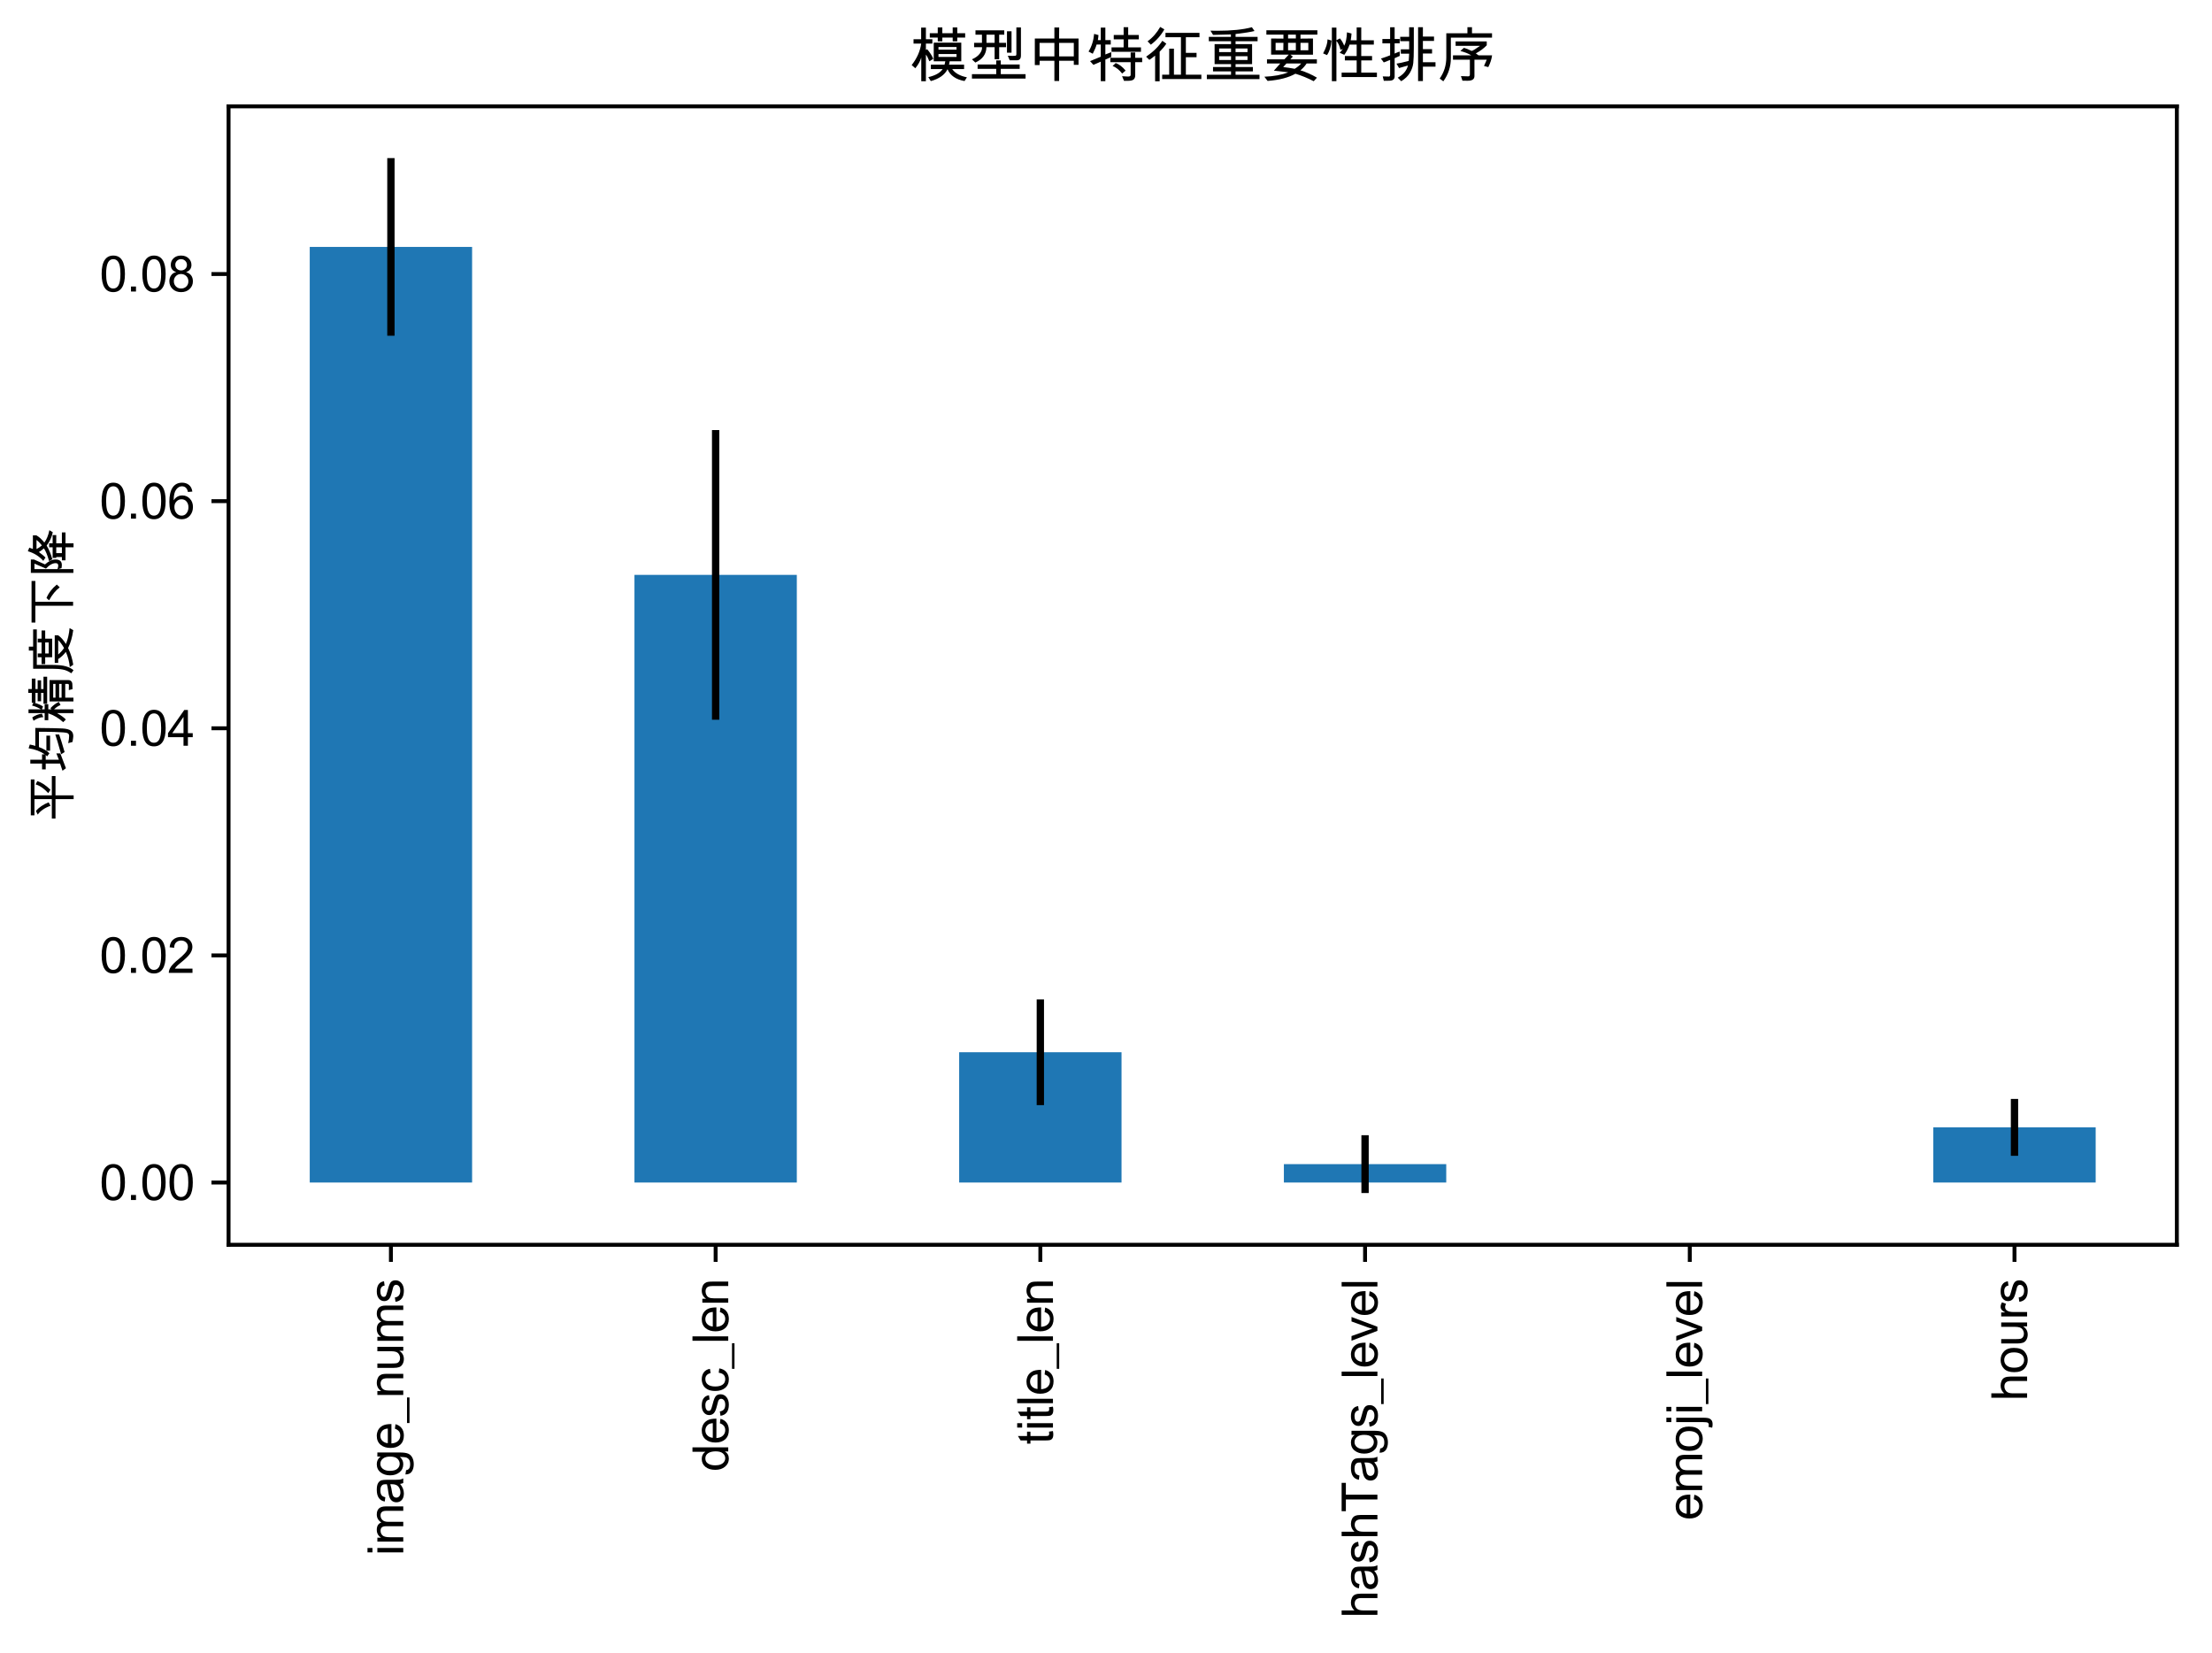 <?xml version="1.0" encoding="utf-8" standalone="no"?>
<!DOCTYPE svg PUBLIC "-//W3C//DTD SVG 1.1//EN"
  "http://www.w3.org/Graphics/SVG/1.1/DTD/svg11.dtd">
<svg xmlns:xlink="http://www.w3.org/1999/xlink" width="453.141pt" height="338.651pt" viewBox="0 0 453.141 338.651" xmlns="http://www.w3.org/2000/svg" version="1.1">
 <defs>
  <style type="text/css">*{stroke-linejoin: round; stroke-linecap: butt}</style>
 </defs>
 <g id="figure_1">
  <g id="patch_1">
   <path d="M 0 338.651 
L 453.141 338.651 
L 453.141 0 
L 0 0 
z
" style="fill: #ffffff"/>
  </g>
  <g id="axes_1">
   <g id="patch_2">
    <path d="M 46.822 254.973 
L 445.941 254.973 
L 445.941 21.789 
L 46.822 21.789 
z
" style="fill: #ffffff"/>
   </g>
   <g id="patch_3">
    <path d="M 63.452 242.218 
L 96.712 242.218 
L 96.712 50.577 
L 63.452 50.577 
z
" clip-path="url(#p57ec98011e)" style="fill: #1f77b4"/>
   </g>
   <g id="patch_4">
    <path d="M 129.972 242.218 
L 163.232 242.218 
L 163.232 117.753 
L 129.972 117.753 
z
" clip-path="url(#p57ec98011e)" style="fill: #1f77b4"/>
   </g>
   <g id="patch_5">
    <path d="M 196.491 242.218 
L 229.751 242.218 
L 229.751 215.536 
L 196.491 215.536 
z
" clip-path="url(#p57ec98011e)" style="fill: #1f77b4"/>
   </g>
   <g id="patch_6">
    <path d="M 263.011 242.218 
L 296.271 242.218 
L 296.271 238.451 
L 263.011 238.451 
z
" clip-path="url(#p57ec98011e)" style="fill: #1f77b4"/>
   </g>
   <g id="patch_7">
    <path d="M 329.531 242.218 
L 362.791 242.218 
L 362.791 242.218 
L 329.531 242.218 
z
" clip-path="url(#p57ec98011e)" style="fill: #1f77b4"/>
   </g>
   <g id="patch_8">
    <path d="M 396.051 242.218 
L 429.311 242.218 
L 429.311 230.917 
L 396.051 230.917 
z
" clip-path="url(#p57ec98011e)" style="fill: #1f77b4"/>
   </g>
   <g id="matplotlib.axis_1">
    <g id="xtick_1">
     <g id="line2d_1">
      <defs>
       <path id="mfb9257bf24" d="M 0 0 
L 0 3.5 
" style="stroke: #000000; stroke-width: 0.8"/>
      </defs>
      <g>
       <use xlink:href="#mfb9257bf24" x="80.082" y="254.973" style="stroke: #000000; stroke-width: 0.8"/>
      </g>
     </g>
     <g id="text_1">
      <!-- image_nums -->
      <g transform="translate(82.611 318.659)rotate(-90)scale(0.1 -0.1)">
       <defs>
        <path id="ArialUnicodeMS-69" d="M 991 0 
L 428 0 
L 428 3316 
L 991 3316 
L 991 0 
z
M 991 3944 
L 428 3944 
L 428 4581 
L 991 4581 
L 991 3944 
z
" transform="scale(0.016)"/>
        <path id="ArialUnicodeMS-6d" d="M 4922 0 
L 4359 0 
L 4359 2094 
Q 4359 2325 4328 2489 
Q 4297 2653 4167 2779 
Q 4038 2906 3763 2906 
Q 3431 2906 3190 2675 
Q 2950 2444 2950 1925 
L 2950 0 
L 2388 0 
L 2388 2156 
Q 2388 2588 2236 2747 
Q 2084 2906 1806 2906 
Q 1444 2906 1211 2656 
Q 978 2406 978 1722 
L 978 0 
L 416 0 
L 416 3316 
L 922 3316 
L 922 2853 
L 934 2853 
Q 1272 3391 1925 3391 
Q 2291 3391 2527 3245 
Q 2763 3100 2869 2809 
Q 3238 3391 3891 3391 
Q 4406 3391 4664 3112 
Q 4922 2834 4922 2278 
L 4922 0 
z
" transform="scale(0.016)"/>
        <path id="ArialUnicodeMS-61" d="M 3303 0 
L 2713 0 
Q 2631 156 2597 409 
Q 2031 -78 1375 -78 
Q 850 -78 547 184 
Q 244 447 244 878 
Q 244 1291 536 1558 
Q 828 1825 1550 1913 
L 2075 1991 
Q 2369 2038 2559 2106 
Q 2559 2359 2543 2464 
Q 2528 2569 2451 2681 
Q 2375 2794 2206 2862 
Q 2038 2931 1753 2931 
Q 1391 2931 1180 2797 
Q 969 2663 891 2297 
L 341 2369 
Q 431 2878 806 3134 
Q 1181 3391 1838 3391 
Q 2434 3391 2714 3214 
Q 2994 3038 3058 2788 
Q 3122 2538 3122 2144 
L 3122 1388 
Q 3122 697 3148 461 
Q 3175 225 3303 0 
z
M 2559 1459 
L 2559 1663 
Q 2119 1516 1481 1430 
Q 844 1344 844 891 
Q 844 663 1016 514 
Q 1188 366 1509 366 
Q 1925 366 2242 614 
Q 2559 863 2559 1459 
z
" transform="scale(0.016)"/>
        <path id="ArialUnicodeMS-67" d="M 3144 447 
Q 3144 -259 3003 -607 
Q 2863 -956 2503 -1150 
Q 2144 -1344 1644 -1344 
Q 1081 -1344 706 -1094 
Q 331 -844 331 -275 
L 878 -359 
Q 909 -622 1098 -753 
Q 1288 -884 1638 -884 
Q 2075 -884 2278 -706 
Q 2481 -528 2526 -272 
Q 2572 -16 2572 434 
Q 2206 0 1650 0 
Q 1003 0 611 478 
Q 219 956 219 1684 
Q 219 2416 600 2903 
Q 981 3391 1656 3391 
Q 2244 3391 2613 2919 
L 2625 2919 
L 2625 3316 
L 3144 3316 
L 3144 447 
z
M 1703 459 
Q 2063 459 2341 745 
Q 2619 1031 2619 1703 
Q 2619 2297 2353 2614 
Q 2088 2931 1697 2931 
Q 1297 2931 1045 2606 
Q 794 2281 794 1716 
Q 794 1063 1058 761 
Q 1322 459 1703 459 
z
" transform="scale(0.016)"/>
        <path id="ArialUnicodeMS-65" d="M 3309 1516 
L 825 1516 
Q 859 966 1139 675 
Q 1419 384 1838 384 
Q 2159 384 2378 554 
Q 2597 725 2713 1069 
L 3291 997 
Q 3150 478 2775 200 
Q 2400 -78 1838 -78 
Q 1091 -78 670 380 
Q 250 838 250 1631 
Q 250 2416 658 2903 
Q 1066 3391 1806 3391 
Q 2169 3391 2505 3231 
Q 2841 3072 3075 2689 
Q 3309 2306 3309 1516 
z
M 2731 1978 
Q 2697 2484 2417 2707 
Q 2138 2931 1806 2931 
Q 1409 2931 1153 2665 
Q 897 2400 856 1978 
L 2731 1978 
z
" transform="scale(0.016)"/>
        <path id="ArialUnicodeMS-5f" d="M 3238 -800 
L -38 -800 
L -38 -481 
L 3238 -481 
L 3238 -800 
z
" transform="scale(0.016)"/>
        <path id="ArialUnicodeMS-6e" d="M 3138 0 
L 2572 0 
L 2572 2016 
Q 2572 2525 2389 2715 
Q 2206 2906 1881 2906 
Q 1631 2906 1407 2784 
Q 1184 2663 1090 2441 
Q 997 2219 997 1813 
L 997 0 
L 434 0 
L 434 3316 
L 941 3316 
L 941 2847 
L 953 2847 
Q 1131 3119 1392 3255 
Q 1653 3391 1997 3391 
Q 2259 3391 2515 3297 
Q 2772 3203 2917 3015 
Q 3063 2828 3100 2615 
Q 3138 2403 3138 2041 
L 3138 0 
z
" transform="scale(0.016)"/>
        <path id="ArialUnicodeMS-75" d="M 3116 0 
L 2613 0 
L 2613 488 
L 2597 488 
Q 2216 -78 1556 -78 
Q 1209 -78 914 83 
Q 619 244 520 526 
Q 422 809 422 1259 
L 422 3316 
L 984 3316 
L 984 1478 
Q 984 1038 1026 847 
Q 1069 656 1247 532 
Q 1425 409 1672 409 
Q 1991 409 2272 629 
Q 2553 850 2553 1544 
L 2553 3316 
L 3116 3316 
L 3116 0 
z
" transform="scale(0.016)"/>
        <path id="ArialUnicodeMS-73" d="M 2278 2388 
Q 2241 2659 2058 2795 
Q 1875 2931 1550 2931 
Q 1228 2931 1029 2822 
Q 831 2713 831 2503 
Q 831 2306 989 2222 
Q 1147 2138 1613 2016 
Q 2138 1881 2398 1778 
Q 2659 1675 2804 1489 
Q 2950 1303 2950 972 
Q 2950 528 2587 225 
Q 2225 -78 1619 -78 
Q 988 -78 633 189 
Q 278 456 197 991 
L 756 1075 
Q 800 728 1014 556 
Q 1228 384 1613 384 
Q 1981 384 2178 539 
Q 2375 694 2375 916 
Q 2375 1066 2284 1156 
Q 2194 1247 2058 1292 
Q 1922 1338 1447 1453 
Q 741 1622 514 1862 
Q 288 2103 288 2438 
Q 288 2853 619 3122 
Q 950 3391 1509 3391 
Q 2103 3391 2433 3158 
Q 2763 2925 2828 2463 
L 2278 2388 
z
" transform="scale(0.016)"/>
       </defs>
       <use xlink:href="#ArialUnicodeMS-69"/>
       <use xlink:href="#ArialUnicodeMS-6d" x="22.217"/>
       <use xlink:href="#ArialUnicodeMS-61" x="105.518"/>
       <use xlink:href="#ArialUnicodeMS-67" x="161.133"/>
       <use xlink:href="#ArialUnicodeMS-65" x="216.748"/>
       <use xlink:href="#ArialUnicodeMS-5f" x="272.363"/>
       <use xlink:href="#ArialUnicodeMS-6e" x="322.363"/>
       <use xlink:href="#ArialUnicodeMS-75" x="377.979"/>
       <use xlink:href="#ArialUnicodeMS-6d" x="433.594"/>
       <use xlink:href="#ArialUnicodeMS-73" x="516.895"/>
      </g>
     </g>
    </g>
    <g id="xtick_2">
     <g id="line2d_2">
      <g>
       <use xlink:href="#mfb9257bf24" x="146.602" y="254.973" style="stroke: #000000; stroke-width: 0.8"/>
      </g>
     </g>
     <g id="text_2">
      <!-- desc_len -->
      <g transform="translate(149.184 301.439)rotate(-90)scale(0.1 -0.1)">
       <defs>
        <path id="ArialUnicodeMS-64" d="M 3109 0 
L 2584 0 
L 2584 422 
L 2572 422 
Q 2269 -78 1656 -78 
Q 1047 -78 639 405 
Q 231 888 231 1656 
Q 231 2459 615 2925 
Q 1000 3391 1631 3391 
Q 2225 3391 2534 2938 
L 2547 2938 
L 2547 4581 
L 3109 4581 
L 3109 0 
z
M 1716 384 
Q 2084 384 2340 687 
Q 2597 991 2597 1606 
Q 2597 2213 2362 2572 
Q 2128 2931 1691 2931 
Q 1253 2931 1029 2579 
Q 806 2228 806 1656 
Q 806 1244 926 958 
Q 1047 672 1262 528 
Q 1478 384 1716 384 
z
" transform="scale(0.016)"/>
        <path id="ArialUnicodeMS-63" d="M 3144 1147 
Q 3034 513 2643 217 
Q 2253 -78 1759 -78 
Q 1038 -78 644 395 
Q 250 869 250 1650 
Q 250 2297 476 2686 
Q 703 3075 1043 3233 
Q 1384 3391 1759 3391 
Q 2272 3391 2636 3125 
Q 3000 2859 3084 2344 
L 2541 2259 
Q 2456 2594 2267 2762 
Q 2078 2931 1784 2931 
Q 1313 2931 1069 2597 
Q 825 2263 825 1663 
Q 825 1050 1064 717 
Q 1303 384 1753 384 
Q 2116 384 2323 592 
Q 2531 800 2584 1216 
L 3144 1147 
z
" transform="scale(0.016)"/>
        <path id="ArialUnicodeMS-6c" d="M 991 0 
L 428 0 
L 428 4581 
L 991 4581 
L 991 0 
z
" transform="scale(0.016)"/>
       </defs>
       <use xlink:href="#ArialUnicodeMS-64"/>
       <use xlink:href="#ArialUnicodeMS-65" x="55.615"/>
       <use xlink:href="#ArialUnicodeMS-73" x="111.23"/>
       <use xlink:href="#ArialUnicodeMS-63" x="161.23"/>
       <use xlink:href="#ArialUnicodeMS-5f" x="211.23"/>
       <use xlink:href="#ArialUnicodeMS-6c" x="261.23"/>
       <use xlink:href="#ArialUnicodeMS-65" x="283.447"/>
       <use xlink:href="#ArialUnicodeMS-6e" x="339.062"/>
      </g>
     </g>
    </g>
    <g id="xtick_3">
     <g id="line2d_3">
      <g>
       <use xlink:href="#mfb9257bf24" x="213.121" y="254.973" style="stroke: #000000; stroke-width: 0.8"/>
      </g>
     </g>
     <g id="text_3">
      <!-- title_len -->
      <g transform="translate(215.704 295.878)rotate(-90)scale(0.1 -0.1)">
       <defs>
        <path id="ArialUnicodeMS-74" d="M 1722 6 
Q 1472 -44 1300 -44 
Q 931 -44 762 86 
Q 594 216 556 416 
Q 519 616 519 972 
L 519 2881 
L 109 2881 
L 109 3316 
L 519 3316 
L 519 4141 
L 1081 4481 
L 1081 3316 
L 1644 3316 
L 1644 2881 
L 1081 2881 
L 1081 941 
Q 1081 691 1132 586 
Q 1184 481 1394 481 
Q 1516 481 1644 506 
L 1722 6 
z
" transform="scale(0.016)"/>
       </defs>
       <use xlink:href="#ArialUnicodeMS-74"/>
       <use xlink:href="#ArialUnicodeMS-69" x="27.783"/>
       <use xlink:href="#ArialUnicodeMS-74" x="50"/>
       <use xlink:href="#ArialUnicodeMS-6c" x="77.783"/>
       <use xlink:href="#ArialUnicodeMS-65" x="100"/>
       <use xlink:href="#ArialUnicodeMS-5f" x="155.615"/>
       <use xlink:href="#ArialUnicodeMS-6c" x="205.615"/>
       <use xlink:href="#ArialUnicodeMS-65" x="227.832"/>
       <use xlink:href="#ArialUnicodeMS-6e" x="283.447"/>
      </g>
     </g>
    </g>
    <g id="xtick_4">
     <g id="line2d_4">
      <g>
       <use xlink:href="#mfb9257bf24" x="279.641" y="254.973" style="stroke: #000000; stroke-width: 0.8"/>
      </g>
     </g>
     <g id="text_4">
      <!-- hashTags_level -->
      <g transform="translate(282.17 331.451)rotate(-90)scale(0.1 -0.1)">
       <defs>
        <path id="ArialUnicodeMS-68" d="M 3138 0 
L 2572 0 
L 2572 2094 
Q 2572 2500 2397 2703 
Q 2222 2906 1875 2906 
Q 1531 2906 1261 2667 
Q 991 2428 991 1813 
L 991 0 
L 428 0 
L 428 4581 
L 991 4581 
L 991 2938 
Q 1391 3391 1991 3391 
Q 2313 3391 2606 3259 
Q 2900 3128 3019 2856 
Q 3138 2584 3138 2100 
L 3138 0 
z
" transform="scale(0.016)"/>
        <path id="ArialUnicodeMS-54" d="M 3769 4038 
L 2253 4038 
L 2253 0 
L 1644 0 
L 1644 4038 
L 141 4038 
L 141 4581 
L 3769 4581 
L 3769 4038 
z
" transform="scale(0.016)"/>
        <path id="ArialUnicodeMS-76" d="M 3122 3316 
L 1869 0 
L 1344 0 
L 84 3316 
L 678 3316 
L 1363 1397 
Q 1556 853 1594 659 
L 1606 659 
Q 1656 859 1778 1197 
L 2547 3316 
L 3122 3316 
z
" transform="scale(0.016)"/>
       </defs>
       <use xlink:href="#ArialUnicodeMS-68"/>
       <use xlink:href="#ArialUnicodeMS-61" x="55.615"/>
       <use xlink:href="#ArialUnicodeMS-73" x="111.23"/>
       <use xlink:href="#ArialUnicodeMS-68" x="161.23"/>
       <use xlink:href="#ArialUnicodeMS-54" x="216.846"/>
       <use xlink:href="#ArialUnicodeMS-61" x="277.93"/>
       <use xlink:href="#ArialUnicodeMS-67" x="333.545"/>
       <use xlink:href="#ArialUnicodeMS-73" x="389.16"/>
       <use xlink:href="#ArialUnicodeMS-5f" x="439.16"/>
       <use xlink:href="#ArialUnicodeMS-6c" x="489.16"/>
       <use xlink:href="#ArialUnicodeMS-65" x="511.377"/>
       <use xlink:href="#ArialUnicodeMS-76" x="566.992"/>
       <use xlink:href="#ArialUnicodeMS-65" x="616.992"/>
       <use xlink:href="#ArialUnicodeMS-6c" x="672.607"/>
      </g>
     </g>
    </g>
    <g id="xtick_5">
     <g id="line2d_5">
      <g>
       <use xlink:href="#mfb9257bf24" x="346.161" y="254.973" style="stroke: #000000; stroke-width: 0.8"/>
      </g>
     </g>
     <g id="text_5">
      <!-- emoji_level -->
      <g transform="translate(348.695 311.434)rotate(-90)scale(0.1 -0.1)">
       <defs>
        <path id="ArialUnicodeMS-6f" d="M 1778 3391 
Q 2450 3391 2892 2953 
Q 3334 2516 3334 1709 
Q 3334 731 2856 326 
Q 2378 -78 1778 -78 
Q 1150 -78 687 337 
Q 225 753 225 1656 
Q 225 2531 672 2961 
Q 1119 3391 1778 3391 
z
M 1778 384 
Q 2259 384 2509 740 
Q 2759 1097 2759 1678 
Q 2759 2300 2476 2615 
Q 2194 2931 1778 2931 
Q 1350 2931 1075 2611 
Q 800 2291 800 1656 
Q 800 1025 1079 704 
Q 1359 384 1778 384 
z
" transform="scale(0.016)"/>
        <path id="ArialUnicodeMS-6a" d="M 991 -178 
Q 991 -506 947 -742 
Q 903 -978 720 -1158 
Q 538 -1338 153 -1338 
Q -69 -1338 -288 -1281 
L -178 -806 
Q -22 -850 84 -850 
Q 266 -850 347 -728 
Q 428 -606 428 -166 
L 428 3316 
L 991 3316 
L 991 -178 
z
M 991 3944 
L 428 3944 
L 428 4581 
L 991 4581 
L 991 3944 
z
" transform="scale(0.016)"/>
       </defs>
       <use xlink:href="#ArialUnicodeMS-65"/>
       <use xlink:href="#ArialUnicodeMS-6d" x="55.615"/>
       <use xlink:href="#ArialUnicodeMS-6f" x="138.916"/>
       <use xlink:href="#ArialUnicodeMS-6a" x="194.531"/>
       <use xlink:href="#ArialUnicodeMS-69" x="216.748"/>
       <use xlink:href="#ArialUnicodeMS-5f" x="238.965"/>
       <use xlink:href="#ArialUnicodeMS-6c" x="288.965"/>
       <use xlink:href="#ArialUnicodeMS-65" x="311.182"/>
       <use xlink:href="#ArialUnicodeMS-76" x="366.797"/>
       <use xlink:href="#ArialUnicodeMS-65" x="416.797"/>
       <use xlink:href="#ArialUnicodeMS-6c" x="472.412"/>
      </g>
     </g>
    </g>
    <g id="xtick_6">
     <g id="line2d_6">
      <g>
       <use xlink:href="#mfb9257bf24" x="412.681" y="254.973" style="stroke: #000000; stroke-width: 0.8"/>
      </g>
     </g>
     <g id="text_6">
      <!-- hours -->
      <g transform="translate(415.264 286.986)rotate(-90)scale(0.1 -0.1)">
       <defs>
        <path id="ArialUnicodeMS-72" d="M 2216 3213 
L 2022 2694 
Q 1813 2816 1613 2816 
Q 1297 2816 1134 2533 
Q 972 2250 972 1741 
L 972 0 
L 409 0 
L 409 3316 
L 922 3316 
L 922 2816 
L 934 2816 
Q 1203 3391 1638 3391 
Q 1925 3391 2216 3213 
z
" transform="scale(0.016)"/>
       </defs>
       <use xlink:href="#ArialUnicodeMS-68"/>
       <use xlink:href="#ArialUnicodeMS-6f" x="55.615"/>
       <use xlink:href="#ArialUnicodeMS-75" x="111.23"/>
       <use xlink:href="#ArialUnicodeMS-72" x="166.846"/>
       <use xlink:href="#ArialUnicodeMS-73" x="200.146"/>
      </g>
     </g>
    </g>
   </g>
   <g id="matplotlib.axis_2">
    <g id="ytick_1">
     <g id="line2d_7">
      <defs>
       <path id="m9abfa93cbb" d="M 0 0 
L -3.5 0 
" style="stroke: #000000; stroke-width: 0.8"/>
      </defs>
      <g>
       <use xlink:href="#m9abfa93cbb" x="46.822" y="242.218" style="stroke: #000000; stroke-width: 0.8"/>
      </g>
     </g>
     <g id="text_7">
      <!-- 0.00 -->
      <g transform="translate(20.361 245.797)scale(0.1 -0.1)">
       <defs>
        <path id="ArialUnicodeMS-30" d="M 1778 4603 
Q 3272 4603 3272 2259 
Q 3272 1075 2886 498 
Q 2500 -78 1778 -78 
Q 288 -78 288 2259 
Q 288 3444 673 4023 
Q 1059 4603 1778 4603 
z
M 1778 384 
Q 2231 384 2462 823 
Q 2694 1263 2694 2259 
Q 2694 2953 2592 3351 
Q 2491 3750 2286 3945 
Q 2081 4141 1772 4141 
Q 1319 4141 1091 3694 
Q 863 3247 863 2259 
Q 863 1575 966 1175 
Q 1069 775 1272 579 
Q 1475 384 1778 384 
z
" transform="scale(0.016)"/>
        <path id="ArialUnicodeMS-2e" d="M 1209 0 
L 569 0 
L 569 641 
L 1209 641 
L 1209 0 
z
" transform="scale(0.016)"/>
       </defs>
       <use xlink:href="#ArialUnicodeMS-30"/>
       <use xlink:href="#ArialUnicodeMS-2e" x="55.615"/>
       <use xlink:href="#ArialUnicodeMS-30" x="83.398"/>
       <use xlink:href="#ArialUnicodeMS-30" x="139.014"/>
      </g>
     </g>
    </g>
    <g id="ytick_2">
     <g id="line2d_8">
      <g>
       <use xlink:href="#m9abfa93cbb" x="46.822" y="195.697" style="stroke: #000000; stroke-width: 0.8"/>
      </g>
     </g>
     <g id="text_8">
      <!-- 0.02 -->
      <g transform="translate(20.361 199.276)scale(0.1 -0.1)">
       <defs>
        <path id="ArialUnicodeMS-32" d="M 3231 0 
L 197 0 
Q 197 388 467 784 
Q 738 1181 1478 1778 
Q 1931 2141 2287 2539 
Q 2644 2938 2644 3341 
Q 2644 3688 2398 3914 
Q 2153 4141 1778 4141 
Q 1400 4141 1144 3908 
Q 888 3675 884 3213 
L 306 3278 
Q 359 3922 764 4262 
Q 1169 4603 1791 4603 
Q 2466 4603 2842 4229 
Q 3219 3856 3219 3328 
Q 3219 2888 2901 2436 
Q 2584 1984 1638 1228 
Q 1141 831 978 544 
L 3231 544 
L 3231 0 
z
" transform="scale(0.016)"/>
       </defs>
       <use xlink:href="#ArialUnicodeMS-30"/>
       <use xlink:href="#ArialUnicodeMS-2e" x="55.615"/>
       <use xlink:href="#ArialUnicodeMS-30" x="83.398"/>
       <use xlink:href="#ArialUnicodeMS-32" x="139.014"/>
      </g>
     </g>
    </g>
    <g id="ytick_3">
     <g id="line2d_9">
      <g>
       <use xlink:href="#m9abfa93cbb" x="46.822" y="149.176" style="stroke: #000000; stroke-width: 0.8"/>
      </g>
     </g>
     <g id="text_9">
      <!-- 0.04 -->
      <g transform="translate(20.361 152.754)scale(0.1 -0.1)">
       <defs>
        <path id="ArialUnicodeMS-34" d="M 3263 1094 
L 2644 1094 
L 2644 0 
L 2081 0 
L 2081 1094 
L 97 1094 
L 97 1613 
L 2181 4581 
L 2644 4581 
L 2644 1613 
L 3263 1613 
L 3263 1094 
z
M 2081 1613 
L 2081 3681 
L 2069 3681 
L 647 1613 
L 2081 1613 
z
" transform="scale(0.016)"/>
       </defs>
       <use xlink:href="#ArialUnicodeMS-30"/>
       <use xlink:href="#ArialUnicodeMS-2e" x="55.615"/>
       <use xlink:href="#ArialUnicodeMS-30" x="83.398"/>
       <use xlink:href="#ArialUnicodeMS-34" x="139.014"/>
      </g>
     </g>
    </g>
    <g id="ytick_4">
     <g id="line2d_10">
      <g>
       <use xlink:href="#m9abfa93cbb" x="46.822" y="102.654" style="stroke: #000000; stroke-width: 0.8"/>
      </g>
     </g>
     <g id="text_10">
      <!-- 0.06 -->
      <g transform="translate(20.361 106.233)scale(0.1 -0.1)">
       <defs>
        <path id="ArialUnicodeMS-36" d="M 838 2363 
Q 1225 2969 1941 2969 
Q 2503 2969 2897 2553 
Q 3291 2138 3291 1491 
Q 3291 838 2898 380 
Q 2506 -78 1856 -78 
Q 1197 -78 733 409 
Q 269 897 269 2144 
Q 269 3369 689 3986 
Q 1109 4603 1906 4603 
Q 2422 4603 2778 4315 
Q 3134 4028 3213 3463 
L 2650 3413 
Q 2497 4141 1875 4141 
Q 1444 4141 1134 3712 
Q 825 3284 825 2363 
L 838 2363 
z
M 1844 384 
Q 2231 384 2472 696 
Q 2713 1009 2713 1453 
Q 2713 1897 2472 2187 
Q 2231 2478 1825 2478 
Q 1453 2478 1184 2204 
Q 916 1931 916 1484 
Q 916 1028 1180 706 
Q 1444 384 1844 384 
z
" transform="scale(0.016)"/>
       </defs>
       <use xlink:href="#ArialUnicodeMS-30"/>
       <use xlink:href="#ArialUnicodeMS-2e" x="55.615"/>
       <use xlink:href="#ArialUnicodeMS-30" x="83.398"/>
       <use xlink:href="#ArialUnicodeMS-36" x="139.014"/>
      </g>
     </g>
    </g>
    <g id="ytick_5">
     <g id="line2d_11">
      <g>
       <use xlink:href="#m9abfa93cbb" x="46.822" y="56.133" style="stroke: #000000; stroke-width: 0.8"/>
      </g>
     </g>
     <g id="text_11">
      <!-- 0.08 -->
      <g transform="translate(20.361 59.712)scale(0.1 -0.1)">
       <defs>
        <path id="ArialUnicodeMS-38" d="M 2425 2478 
Q 3284 2203 3284 1306 
Q 3284 716 2862 319 
Q 2441 -78 1778 -78 
Q 1109 -78 689 322 
Q 269 722 269 1325 
Q 269 1759 505 2084 
Q 741 2409 1141 2478 
L 1141 2491 
Q 453 2703 453 3419 
Q 453 3925 815 4264 
Q 1178 4603 1766 4603 
Q 2363 4603 2730 4253 
Q 3097 3903 3097 3406 
Q 3097 2731 2425 2491 
L 2425 2478 
z
M 1778 2700 
Q 2094 2700 2308 2901 
Q 2522 3103 2522 3406 
Q 2522 3716 2305 3928 
Q 2088 4141 1772 4141 
Q 1450 4141 1240 3931 
Q 1031 3722 1031 3438 
Q 1031 3097 1247 2898 
Q 1463 2700 1778 2700 
z
M 1778 384 
Q 2175 384 2440 640 
Q 2706 897 2706 1306 
Q 2706 1716 2432 1978 
Q 2159 2241 1766 2241 
Q 1356 2241 1100 1970 
Q 844 1700 844 1319 
Q 844 922 1108 653 
Q 1372 384 1778 384 
z
" transform="scale(0.016)"/>
       </defs>
       <use xlink:href="#ArialUnicodeMS-30"/>
       <use xlink:href="#ArialUnicodeMS-2e" x="55.615"/>
       <use xlink:href="#ArialUnicodeMS-30" x="83.398"/>
       <use xlink:href="#ArialUnicodeMS-38" x="139.014"/>
      </g>
     </g>
    </g>
    <g id="text_12">
     <!-- 平均精度下降 -->
     <g transform="translate(14.369 168.381)rotate(-90)scale(0.1 -0.1)">
      <defs>
       <path id="ArialUnicodeMS-5e73" d="M 5888 1875 
L 3419 1875 
L 3419 -447 
L 2931 -447 
L 2931 1875 
L 453 1875 
L 453 2344 
L 2931 2344 
L 2931 4569 
L 856 4569 
L 856 5038 
L 5453 5038 
L 5453 4569 
L 3419 4569 
L 3419 2344 
L 5888 2344 
L 5888 1875 
z
M 5241 4197 
Q 4981 3381 4134 2522 
L 3700 2803 
Q 4584 3606 4819 4422 
L 5241 4197 
z
M 2528 2753 
L 2081 2509 
Q 1700 3606 953 4153 
L 1428 4384 
Q 2109 3784 2528 2753 
z
" transform="scale(0.016)"/>
       <path id="ArialUnicodeMS-5747" d="M 5797 4459 
Q 5772 1716 5730 978 
Q 5688 241 5458 -81 
Q 5228 -403 4744 -403 
Q 4606 -403 4006 -306 
L 3847 250 
Q 4413 128 4788 128 
Q 5022 128 5133 340 
Q 5244 553 5283 1968 
Q 5322 3384 5306 3994 
L 3347 3994 
Q 3056 3181 2559 2650 
L 2156 2944 
Q 2253 3025 2344 3128 
L 1728 3128 
L 1728 1441 
L 2541 1766 
L 2541 1259 
L 641 538 
L 319 978 
L 1241 1288 
L 1241 3128 
L 488 3128 
L 488 3597 
L 1241 3597 
L 1241 5100 
L 1728 5100 
L 1728 3597 
L 2413 3597 
L 2413 3231 
Q 3006 4097 3194 5319 
L 3675 5166 
Q 3572 4644 3494 4459 
L 5797 4459 
z
M 4813 2566 
L 2888 2566 
L 2888 3041 
L 4813 3041 
L 4813 2566 
z
M 4959 1900 
L 4959 1409 
Q 4266 1156 2706 709 
L 2431 1153 
Q 4391 1697 4959 1900 
z
" transform="scale(0.016)"/>
       <path id="ArialUnicodeMS-7cbe" d="M 6106 2944 
L 2638 2944 
L 2638 3413 
L 4038 3413 
L 4038 3719 
L 2963 3719 
L 2963 4159 
L 4038 4159 
L 4038 4441 
L 2778 4441 
L 2772 4575 
Q 2538 3791 2284 3463 
L 1931 3628 
L 1931 3263 
L 2584 3263 
L 2584 2797 
L 1931 2797 
L 1931 2394 
L 2081 2516 
Q 2644 1991 2881 1434 
L 2472 1234 
Q 2338 1638 1931 2053 
L 1931 -422 
L 1447 -422 
L 1447 1684 
Q 975 856 622 550 
L 288 891 
Q 1063 1738 1416 2797 
L 538 2797 
L 538 3263 
L 1447 3263 
L 1447 5331 
L 1925 5331 
L 1925 3725 
Q 2247 4241 2413 4872 
L 2778 4703 
L 2778 4909 
L 4038 4909 
L 4038 5356 
L 4525 5356 
L 4525 4909 
L 5863 4909 
L 5863 4441 
L 4525 4441 
L 4525 4159 
L 5644 4159 
L 5644 3719 
L 4525 3719 
L 4525 3413 
L 6106 3413 
L 6106 2944 
z
M 1375 3616 
L 928 3438 
Q 909 4059 469 4684 
L 891 4850 
Q 1288 4291 1375 3616 
z
M 5672 213 
Q 5672 0 5528 -136 
Q 5384 -272 5172 -281 
L 4519 -306 
L 4391 172 
L 5025 159 
Q 5184 159 5184 319 
L 5184 628 
L 3425 628 
L 3425 -422 
L 2938 -422 
L 2938 2638 
L 5672 2638 
L 5672 213 
z
M 5184 1875 
L 5184 2169 
L 3425 2169 
L 3425 1875 
L 5184 1875 
z
M 5184 1094 
L 5184 1409 
L 3425 1409 
L 3425 1094 
L 5184 1094 
z
" transform="scale(0.016)"/>
       <path id="ArialUnicodeMS-5ea6" d="M 5913 4269 
L 1363 4269 
L 1363 2278 
Q 1363 1144 1180 528 
Q 997 -88 684 -434 
L 294 -147 
Q 669 378 773 940 
Q 878 1503 878 2350 
L 878 4738 
L 3200 4738 
L 3200 5288 
L 3706 5288 
L 3706 4738 
L 5913 4738 
L 5913 4269 
z
M 5778 3194 
L 4728 3194 
L 4728 2303 
L 2350 2303 
L 2350 3194 
L 1472 3194 
L 1472 3659 
L 2350 3659 
L 2350 4147 
L 2828 4147 
L 2828 3659 
L 4244 3659 
L 4244 4147 
L 4728 4147 
L 4728 3659 
L 5778 3659 
L 5778 3194 
z
M 4244 2747 
L 4244 3194 
L 2834 3194 
L 2834 2747 
L 4244 2747 
z
M 6081 72 
L 5819 -397 
Q 4484 -216 3531 263 
Q 2494 -234 1388 -397 
L 1088 44 
Q 2078 134 3034 550 
Q 2509 934 2113 1528 
L 1625 1528 
L 1625 1972 
L 5159 1972 
L 5159 1544 
Q 4819 1025 4044 538 
Q 4963 166 6081 72 
z
M 4544 1528 
L 2700 1528 
Q 3125 1038 3531 781 
Q 4194 1159 4544 1528 
z
" transform="scale(0.016)"/>
       <path id="ArialUnicodeMS-4e0b" d="M 5863 4453 
L 3200 4453 
L 3200 -378 
L 2694 -378 
L 2694 4453 
L 538 4453 
L 538 4941 
L 5863 4941 
L 5863 4453 
z
M 5403 1709 
L 5044 1331 
Q 4494 2084 3384 2700 
L 3681 3028 
Q 4625 2644 5403 1709 
z
" transform="scale(0.016)"/>
       <path id="ArialUnicodeMS-964d" d="M 6113 2656 
L 5850 2222 
Q 4938 2403 4141 3009 
Q 3450 2575 2394 2278 
L 2150 2694 
Q 3259 2997 3788 3359 
Q 3497 3672 3316 4000 
Q 2800 3316 2613 3156 
L 2188 3438 
Q 3081 4234 3419 5416 
L 3878 5228 
Q 3813 5009 3706 4769 
L 5453 4769 
L 5453 4325 
Q 5169 3813 4531 3303 
Q 5122 2859 6113 2656 
z
M 4863 4306 
L 3694 4306 
Q 3863 3972 4166 3616 
Q 4609 3966 4863 4306 
z
M 1734 3219 
Q 2363 2516 2363 1881 
Q 2363 1063 1656 1063 
Q 1469 1063 1253 1106 
L 1131 1522 
L 1131 -416 
L 647 -416 
L 647 5031 
L 2363 5031 
L 2363 4634 
L 1734 3219 
z
M 1131 1619 
Q 1413 1522 1575 1522 
Q 1894 1522 1894 1844 
Q 1894 2447 1197 3097 
Q 1359 3503 1831 4569 
L 1131 4569 
L 1131 1619 
z
M 5831 594 
L 4428 594 
L 4428 -434 
L 3922 -434 
L 3922 594 
L 2259 594 
L 2259 1056 
L 2681 1056 
L 2681 1778 
L 2566 1778 
L 2566 2241 
L 3922 2241 
L 3922 2688 
L 4428 2688 
L 4428 2241 
L 5491 2241 
L 5491 1778 
L 4428 1778 
L 4428 1056 
L 5831 1056 
L 5831 594 
z
M 3922 1056 
L 3922 1778 
L 3175 1778 
L 3175 1056 
L 3922 1056 
z
" transform="scale(0.016)"/>
      </defs>
      <use xlink:href="#ArialUnicodeMS-5e73"/>
      <use xlink:href="#ArialUnicodeMS-5747" x="100"/>
      <use xlink:href="#ArialUnicodeMS-7cbe" x="200"/>
      <use xlink:href="#ArialUnicodeMS-5ea6" x="300"/>
      <use xlink:href="#ArialUnicodeMS-4e0b" x="400"/>
      <use xlink:href="#ArialUnicodeMS-964d" x="500"/>
     </g>
    </g>
   </g>
   <g id="LineCollection_1">
    <path d="M 80.082 68.765 
L 80.082 32.389 
" clip-path="url(#p57ec98011e)" style="fill: none; stroke: #000000; stroke-width: 1.5"/>
    <path d="M 146.602 147.418 
L 146.602 88.089 
" clip-path="url(#p57ec98011e)" style="fill: none; stroke: #000000; stroke-width: 1.5"/>
    <path d="M 213.121 226.364 
L 213.121 204.707 
" clip-path="url(#p57ec98011e)" style="fill: none; stroke: #000000; stroke-width: 1.5"/>
    <path d="M 279.641 244.374 
L 279.641 232.528 
" clip-path="url(#p57ec98011e)" style="fill: none; stroke: #000000; stroke-width: 1.5"/>
    <path d="M 346.161 242.218 
L 346.161 242.218 
" clip-path="url(#p57ec98011e)" style="fill: none; stroke: #000000; stroke-width: 1.5"/>
    <path d="M 412.681 236.739 
L 412.681 225.095 
" clip-path="url(#p57ec98011e)" style="fill: none; stroke: #000000; stroke-width: 1.5"/>
   </g>
   <g id="patch_9">
    <path d="M 46.822 254.973 
L 46.822 21.789 
" style="fill: none; stroke: #000000; stroke-width: 0.8; stroke-linejoin: miter; stroke-linecap: square"/>
   </g>
   <g id="patch_10">
    <path d="M 445.941 254.973 
L 445.941 21.789 
" style="fill: none; stroke: #000000; stroke-width: 0.8; stroke-linejoin: miter; stroke-linecap: square"/>
   </g>
   <g id="patch_11">
    <path d="M 46.822 254.973 
L 445.941 254.973 
" style="fill: none; stroke: #000000; stroke-width: 0.8; stroke-linejoin: miter; stroke-linecap: square"/>
   </g>
   <g id="patch_12">
    <path d="M 46.822 21.789 
L 445.941 21.789 
" style="fill: none; stroke: #000000; stroke-width: 0.8; stroke-linejoin: miter; stroke-linecap: square"/>
   </g>
   <g id="text_13">
    <!-- 模型中特征重要性排序 -->
    <g transform="translate(186.381 15.789)scale(0.12 -0.12)">
     <defs>
      <path id="ArialUnicodeMS-6a21" d="M 5906 4213 
L 5063 4213 
L 5063 3809 
L 4575 3809 
L 4575 4213 
L 3469 4213 
L 3469 3809 
L 2981 3809 
L 2981 4213 
L 2131 4213 
L 2131 4678 
L 2981 4678 
L 2981 5300 
L 3469 5300 
L 3469 4678 
L 4575 4678 
L 4575 5300 
L 5063 5300 
L 5063 4678 
L 5906 4678 
L 5906 4213 
z
M 2503 1947 
L 2088 1684 
Q 1891 2191 1716 2394 
L 1716 -441 
L 1222 -441 
L 1222 2088 
Q 1066 1534 588 941 
L 197 1281 
Q 1044 2356 1216 3572 
L 397 3572 
L 397 4038 
L 1209 4038 
L 1209 5281 
L 1716 5281 
L 1716 4038 
L 2406 4038 
L 2406 3572 
L 1716 3572 
L 1716 2900 
L 1856 2969 
Q 2316 2422 2503 1947 
z
M 6094 -25 
L 5838 -422 
Q 4453 -172 4025 838 
Q 3584 -53 2241 -428 
L 1972 -6 
Q 3103 253 3506 856 
L 2247 856 
L 2247 1325 
L 3706 1325 
L 3788 1684 
L 2553 1684 
L 2553 3675 
L 5491 3675 
L 5491 1684 
L 4250 1684 
Q 4222 1453 4178 1325 
L 5791 1325 
L 5791 856 
L 4519 856 
Q 4981 197 6094 -25 
z
M 4984 2925 
L 4984 3206 
L 3059 3206 
L 3059 2925 
L 4984 2925 
z
M 4984 2150 
L 4984 2456 
L 3059 2456 
L 3059 2150 
L 4984 2150 
z
" transform="scale(0.016)"/>
      <path id="ArialUnicodeMS-578b" d="M 5606 2303 
Q 5606 1791 5172 1791 
L 4409 1791 
L 4206 2278 
Q 4641 2253 4716 2259 
L 5019 2278 
Q 5119 2288 5119 2456 
L 5119 5294 
L 5606 5294 
L 5606 2303 
z
M 4019 3188 
L 3284 3188 
L 3284 1906 
L 2797 1906 
L 2797 3188 
L 1925 3188 
Q 1897 2078 744 1550 
L 378 1894 
Q 922 2128 1201 2484 
Q 1481 2841 1453 3188 
L 609 3188 
L 609 3653 
L 1447 3653 
L 1447 4525 
L 756 4525 
L 756 4991 
L 3828 4991 
L 3828 4525 
L 3284 4525 
L 3284 3653 
L 4019 3653 
L 4019 3188 
z
M 2797 3653 
L 2797 4525 
L 1931 4525 
L 1931 3653 
L 2797 3653 
z
M 4603 2606 
L 4116 2606 
L 4116 4891 
L 4603 4891 
L 4603 2606 
z
M 6100 -159 
L 378 -159 
L 378 313 
L 2969 313 
L 2969 878 
L 984 878 
L 984 1344 
L 2969 1344 
L 2969 1778 
L 3456 1778 
L 3456 1344 
L 5472 1344 
L 5472 878 
L 3456 878 
L 3456 313 
L 6100 313 
L 6100 -159 
z
" transform="scale(0.016)"/>
      <path id="ArialUnicodeMS-4e2d" d="M 5503 1306 
L 4997 1306 
L 4997 1741 
L 3431 1741 
L 3431 -416 
L 2925 -416 
L 2925 1741 
L 1356 1741 
L 1344 1281 
L 838 1281 
L 838 4116 
L 2925 4116 
L 2925 5288 
L 3438 5288 
L 3425 4116 
L 5503 4116 
L 5503 1306 
z
M 4997 2209 
L 4997 3647 
L 3431 3647 
L 3431 2209 
L 4997 2209 
z
M 2925 2209 
L 2925 3647 
L 1344 3647 
L 1344 2209 
L 2925 2209 
z
" transform="scale(0.016)"/>
      <path id="ArialUnicodeMS-7279" d="M 5913 2700 
L 2772 2700 
L 2772 3169 
L 4063 3169 
L 4063 4025 
L 3009 4025 
L 3009 4494 
L 4063 4494 
L 4063 5319 
L 4550 5319 
L 4550 4494 
L 5684 4494 
L 5684 4025 
L 4550 4025 
L 4550 3169 
L 5913 3169 
L 5913 2700 
z
M 2741 2144 
L 2113 1869 
L 2113 -434 
L 1625 -434 
L 1625 1644 
L 838 1306 
L 481 1703 
L 1625 2175 
L 1625 3475 
L 1178 3475 
Q 1081 3094 769 2491 
L 319 2725 
Q 819 3531 916 4609 
L 1381 4481 
Q 1369 4263 1313 3944 
L 1625 3944 
L 1625 5281 
L 2113 5281 
L 2113 3944 
L 2688 3944 
L 2688 3475 
L 2113 3475 
L 2113 2413 
L 2741 2656 
L 2741 2144 
z
M 6041 1588 
L 5300 1588 
L 5300 191 
Q 5300 -88 5147 -239 
Q 4994 -391 4581 -397 
L 4109 -403 
L 3897 91 
Q 4356 56 4534 56 
Q 4813 56 4813 231 
L 4813 1588 
L 2644 1588 
L 2644 2053 
L 4813 2053 
L 4813 2631 
L 5300 2631 
L 5300 2053 
L 6041 2053 
L 6041 1588 
z
M 4275 691 
L 3903 378 
Q 3453 963 2888 1184 
L 3219 1497 
Q 3775 1297 4275 691 
z
" transform="scale(0.016)"/>
      <path id="ArialUnicodeMS-5f81" d="M 2156 5088 
Q 1619 4128 716 3456 
L 366 3816 
Q 1175 4397 1716 5350 
L 2156 5088 
z
M 6106 -213 
L 1925 -213 
L 1925 256 
L 2675 256 
L 2675 3034 
L 3181 3034 
L 3181 256 
L 3928 256 
L 3928 4250 
L 2278 4250 
L 2278 4716 
L 5906 4716 
L 5906 4250 
L 4453 4250 
L 4453 2584 
L 5594 2584 
L 5594 2119 
L 4453 2119 
L 4453 256 
L 6106 256 
L 6106 -213 
z
M 2369 3566 
Q 2091 3141 1656 2706 
L 1656 -447 
L 1172 -447 
L 1172 2291 
Q 831 2013 556 1838 
L 213 2175 
Q 1366 2966 1941 3872 
L 2369 3566 
z
" transform="scale(0.016)"/>
      <path id="ArialUnicodeMS-91cd" d="M 6059 -219 
L 441 -219 
L 441 250 
L 3022 250 
L 3022 609 
L 1100 609 
L 1100 1075 
L 3022 1075 
L 3022 1381 
L 1269 1381 
L 1269 3513 
L 3022 3513 
L 3022 3822 
L 653 3822 
L 653 4288 
L 3009 4288 
L 3009 4550 
L 1106 4500 
L 825 4953 
Q 1153 4941 1534 4941 
Q 3866 4941 5247 5319 
L 5528 4916 
Q 4928 4763 3506 4594 
L 3506 4288 
L 5856 4288 
L 5856 3822 
L 3506 3822 
L 3506 3513 
L 5269 3513 
L 5269 1381 
L 3506 1381 
L 3506 1075 
L 5356 1075 
L 5356 609 
L 3506 609 
L 3506 250 
L 6059 250 
L 6059 -219 
z
M 4781 2669 
L 4781 3047 
L 3506 3047 
L 3506 2669 
L 4781 2669 
z
M 3022 2669 
L 3022 3047 
L 1753 3047 
L 1753 2669 
L 3022 2669 
z
M 4781 1825 
L 4781 2228 
L 3506 2228 
L 3506 1825 
L 4781 1825 
z
M 3022 1825 
L 3022 2228 
L 1753 2228 
L 1753 1825 
L 3022 1825 
z
" transform="scale(0.016)"/>
      <path id="ArialUnicodeMS-8981" d="M 5984 4531 
L 4184 4531 
L 4184 4103 
L 5516 4116 
L 5516 2388 
L 3103 2388 
L 3366 2188 
L 3097 1894 
L 5931 1894 
L 5931 1453 
L 4838 1453 
Q 4563 1025 4172 722 
Q 5056 453 5941 -63 
L 5594 -441 
Q 4638 59 3641 359 
Q 2538 -266 672 -409 
L 331 38 
Q 1875 106 2853 500 
L 2853 513 
L 1344 684 
L 2028 1453 
L 609 1453 
L 609 1894 
L 2463 1894 
L 2931 2394 
L 1050 2394 
L 1050 4116 
L 2363 4103 
L 2363 4531 
L 544 4531 
L 544 4997 
L 5984 4997 
L 5984 4531 
z
M 3688 4122 
L 3688 4531 
L 2859 4531 
L 2859 4122 
L 3688 4122 
z
M 5019 2859 
L 5019 3653 
L 4184 3653 
L 4184 2859 
L 5019 2859 
z
M 3688 2859 
L 3688 3653 
L 2859 3653 
L 2859 2859 
L 3688 2859 
z
M 2363 3653 
L 1528 3653 
L 1528 2859 
L 2350 2859 
L 2363 3653 
z
M 4256 1453 
L 2688 1453 
L 2338 1069 
Q 2922 1006 3566 884 
Q 4041 1178 4256 1453 
z
" transform="scale(0.016)"/>
      <path id="ArialUnicodeMS-6027" d="M 6088 6 
L 2322 6 
L 2322 475 
L 3928 475 
L 3928 1778 
L 2669 1778 
L 2669 2247 
L 3928 2247 
L 3928 3463 
L 3169 3463 
Q 2978 2881 2606 2375 
L 2113 2597 
Q 2363 2838 2438 3003 
L 2203 2900 
Q 2078 3494 1766 3866 
L 1766 -434 
L 1281 -434 
L 1281 5281 
L 1766 5281 
L 1766 3928 
L 2138 4128 
Q 2413 3813 2597 3347 
Q 2844 3763 2894 4775 
L 3378 4647 
Q 3363 4338 3291 3928 
L 3928 3928 
L 3928 5294 
L 4416 5294 
L 4416 3928 
L 5759 3928 
L 5759 3463 
L 4416 3463 
L 4416 2247 
L 5569 2247 
L 5569 1778 
L 4416 1778 
L 4416 475 
L 6088 475 
L 6088 6 
z
M 1241 3897 
Q 1175 2956 763 2344 
L 347 2528 
Q 819 3406 819 4025 
L 1241 3897 
z
" transform="scale(0.016)"/>
      <path id="ArialUnicodeMS-6392" d="M 6088 1113 
L 4744 1113 
L 4744 -422 
L 4231 -428 
L 4231 5319 
L 4744 5319 
L 4744 4319 
L 5931 4319 
L 5931 3853 
L 4744 3853 
L 4744 2981 
L 5722 2981 
L 5722 2516 
L 4744 2516 
L 4744 1581 
L 6088 1581 
L 6088 1113 
z
M 3775 3163 
Q 3775 2038 3717 1503 
Q 3659 969 3357 455 
Q 3056 -59 2431 -441 
L 2059 -63 
Q 2938 416 3150 1234 
L 2203 966 
L 1925 1434 
Q 2369 1494 3231 1728 
L 3278 2497 
L 2388 2497 
L 2388 2963 
L 3278 2963 
L 3278 3828 
L 2322 3828 
L 2322 4294 
L 3278 4294 
L 3278 5313 
L 3775 5313 
L 3775 3163 
z
M 2272 2259 
L 1728 2016 
L 1728 63 
Q 1728 -134 1601 -256 
Q 1475 -378 1184 -387 
Q 894 -397 575 -397 
L 459 72 
L 1113 56 
Q 1247 56 1247 244 
L 1247 1831 
L 569 1563 
Q 381 1841 263 1972 
Q 894 2178 1247 2322 
L 1247 3597 
L 422 3597 
L 422 4063 
L 1247 4063 
L 1247 5313 
L 1728 5313 
L 1728 4063 
L 2266 4063 
L 2266 3603 
L 1728 3603 
L 1728 2509 
Q 1984 2628 2272 2725 
L 2272 2259 
z
" transform="scale(0.016)"/>
      <path id="ArialUnicodeMS-5e8f" d="M 5869 4206 
L 1478 4206 
L 1478 2028 
Q 1478 659 672 -453 
L 288 -153 
Q 991 844 991 2100 
L 991 4672 
L 3244 4672 
L 3244 5319 
L 3731 5319 
L 3731 4672 
L 5869 4672 
L 5869 4206 
z
M 5875 2322 
Q 5800 1719 5472 1063 
L 5013 1184 
L 5306 1856 
L 3994 1856 
L 3994 109 
Q 3994 -400 3250 -391 
L 2713 -384 
L 2553 103 
L 3322 78 
Q 3506 66 3506 288 
L 3506 1856 
L 1703 1856 
L 1703 2322 
L 3653 2322 
Q 3197 2600 2491 2784 
L 2869 3122 
Q 3178 3044 3694 2791 
Q 3903 2834 4588 3334 
L 1984 3334 
L 1984 3803 
L 5306 3803 
L 5306 3391 
Q 4819 2888 4141 2528 
L 4428 2322 
L 5875 2322 
z
" transform="scale(0.016)"/>
     </defs>
     <use xlink:href="#ArialUnicodeMS-6a21"/>
     <use xlink:href="#ArialUnicodeMS-578b" x="100"/>
     <use xlink:href="#ArialUnicodeMS-4e2d" x="200"/>
     <use xlink:href="#ArialUnicodeMS-7279" x="300"/>
     <use xlink:href="#ArialUnicodeMS-5f81" x="400"/>
     <use xlink:href="#ArialUnicodeMS-91cd" x="500"/>
     <use xlink:href="#ArialUnicodeMS-8981" x="600"/>
     <use xlink:href="#ArialUnicodeMS-6027" x="700"/>
     <use xlink:href="#ArialUnicodeMS-6392" x="800"/>
     <use xlink:href="#ArialUnicodeMS-5e8f" x="900"/>
    </g>
   </g>
  </g>
 </g>
 <defs>
  <clipPath id="p57ec98011e">
   <rect x="46.822" y="21.789" width="399.119" height="233.184"/>
  </clipPath>
 </defs>
</svg>
